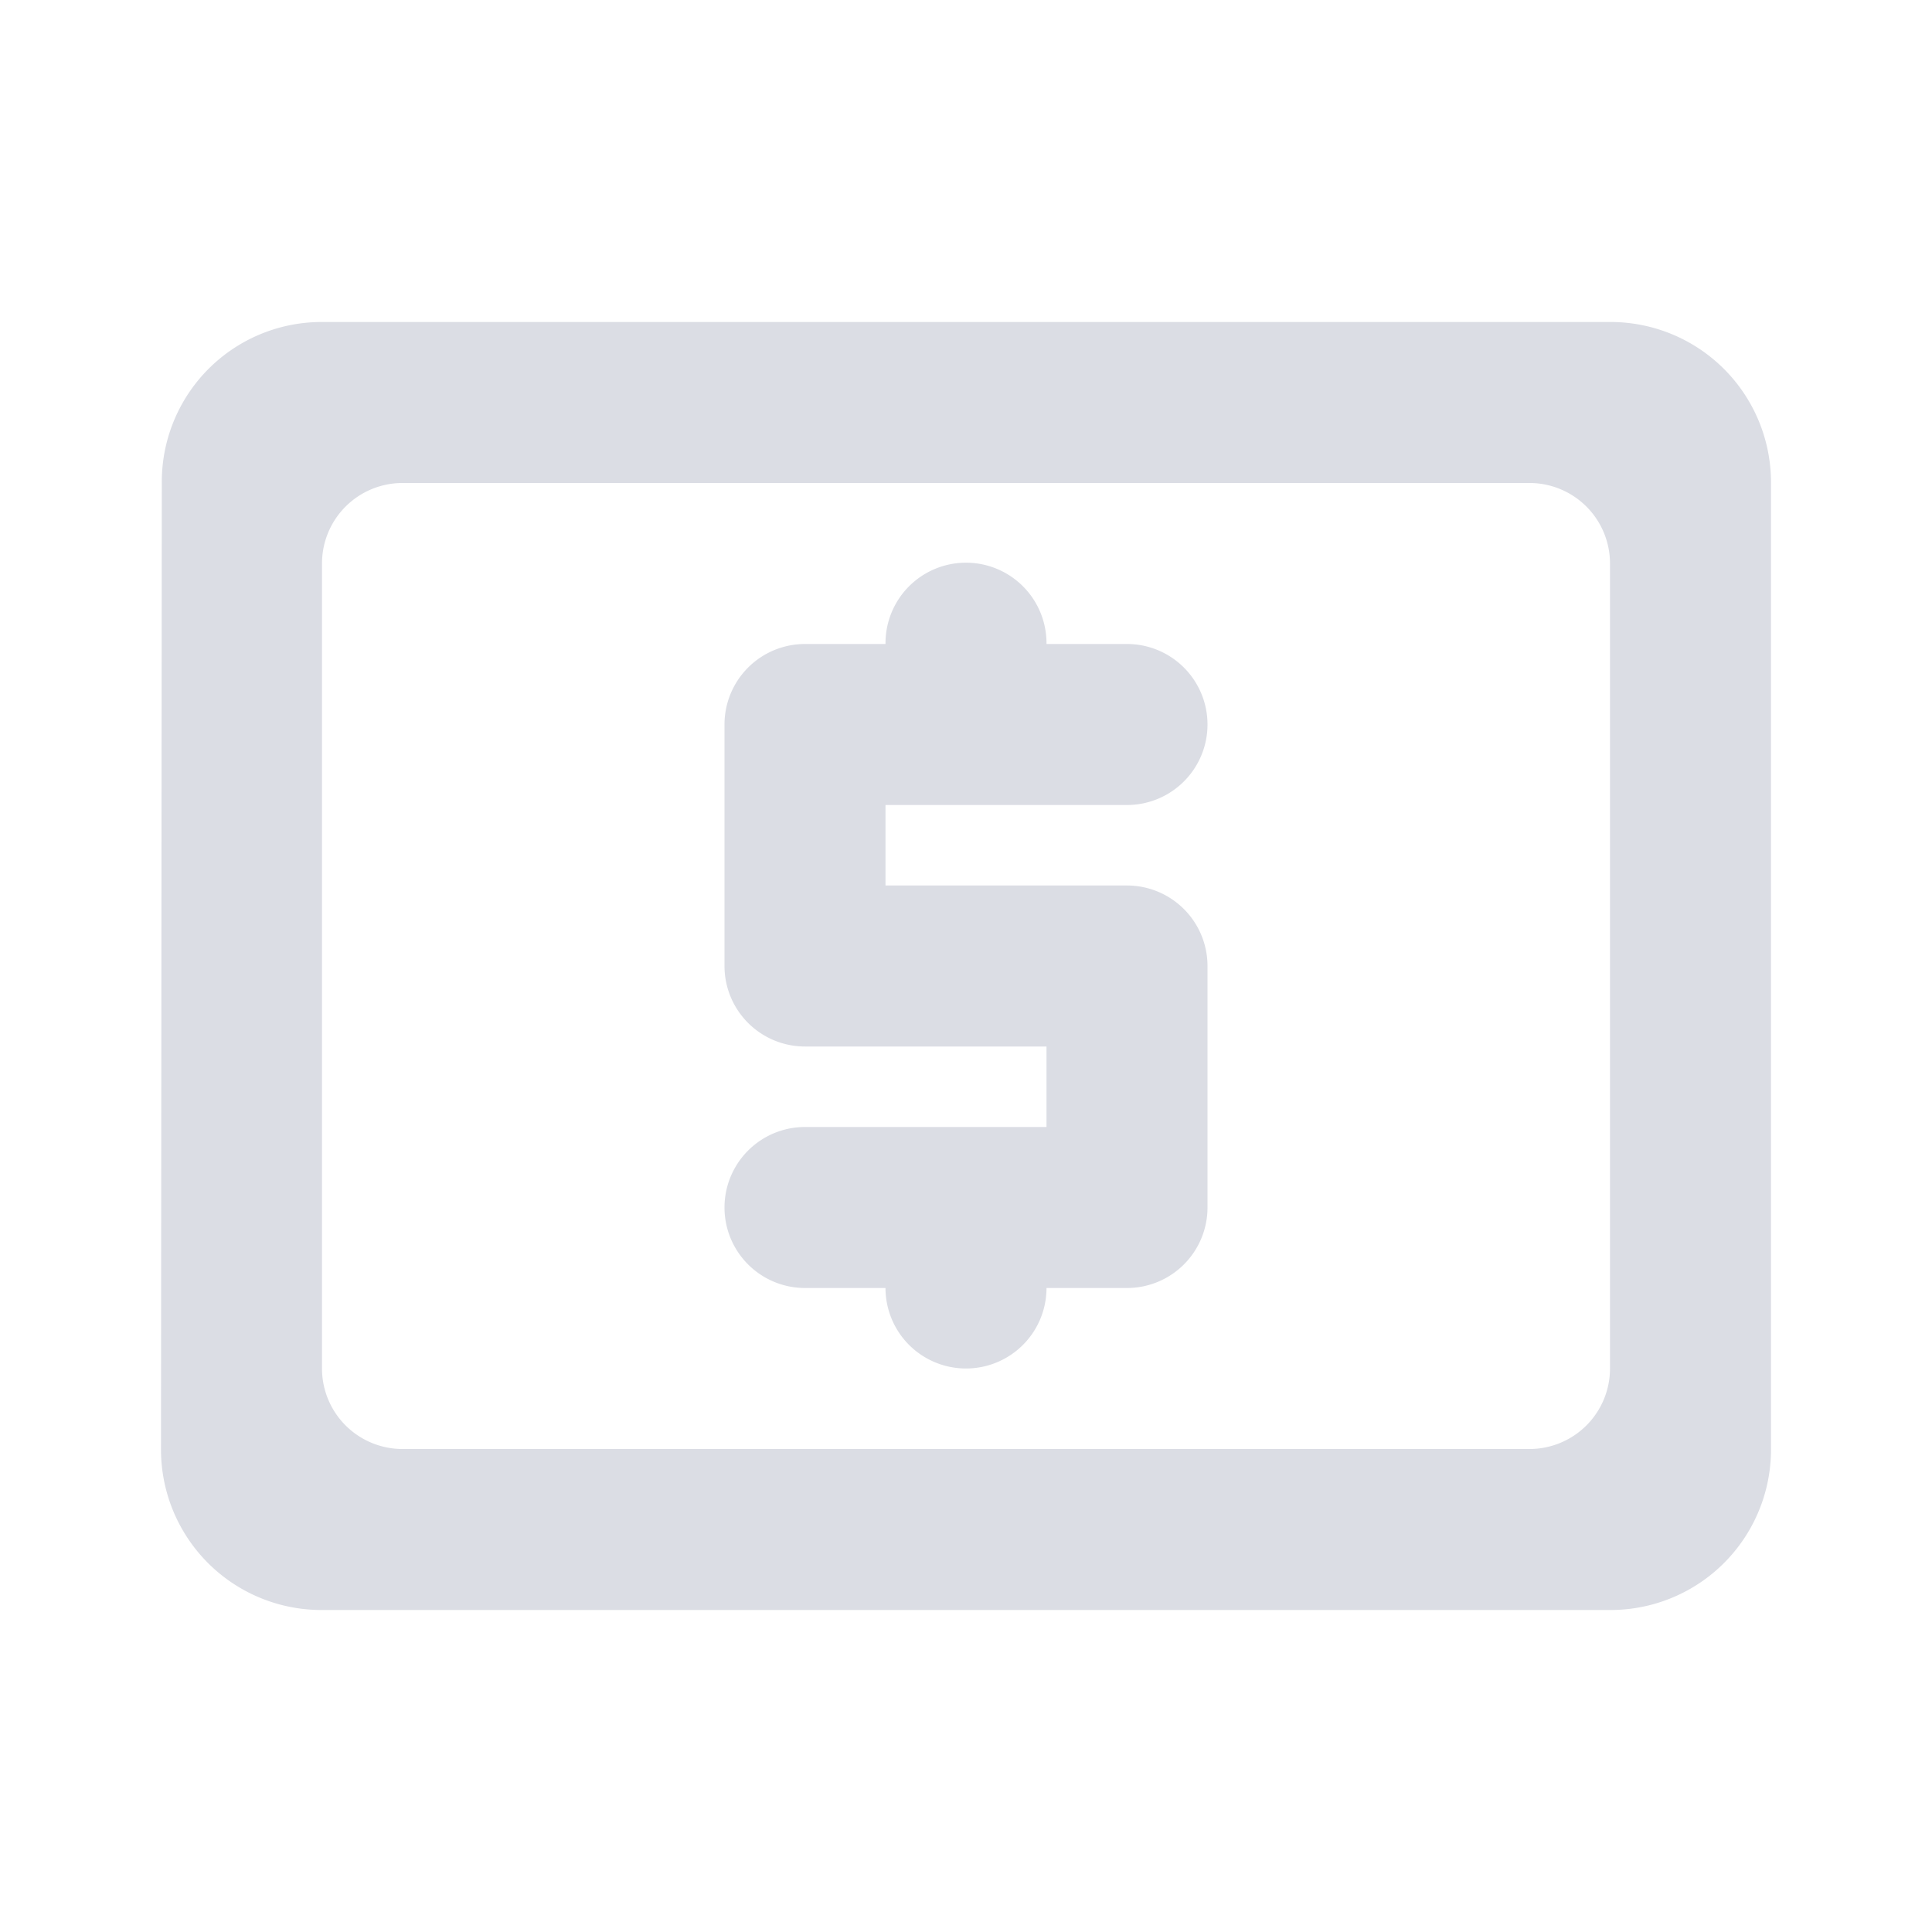 <svg xmlns="http://www.w3.org/2000/svg" id="ic_cash_24px" width="24" height="24" viewBox="0 0 24 24">
    <defs>
        <style>
            .cls-1{fill:none}.cls-2{fill:#dbdde4}
        </style>
    </defs>
    <path id="패스_2059" d="M0 0h24v24H0z" class="cls-1" data-name="패스 2059"/>
    <path id="패스_2060" d="M20 4H4a1.985 1.985 0 0 0-1.99 2L2 18a1.993 1.993 0 0 0 2 2h16a1.993 1.993 0 0 0 2-2V6a1.993 1.993 0 0 0-2-2zm0 13a1 1 0 0 1-1 1H5a1 1 0 0 1-1-1V7a1 1 0 0 1 1-1h14a1 1 0 0 1 1 1zm-6-7a1 1 0 0 0 0-2h-1v-.01a1 1 0 0 0-2 0V8h-1a1 1 0 0 0-1 1v3a1 1 0 0 0 1 1h3v1h-3a1 1 0 0 0 0 2h1a1 1 0 0 0 2 0h1a1 1 0 0 0 1-1v-3a1 1 0 0 0-1-1h-3v-1z" class="cls-2" data-name="패스 2060"/>
</svg>
